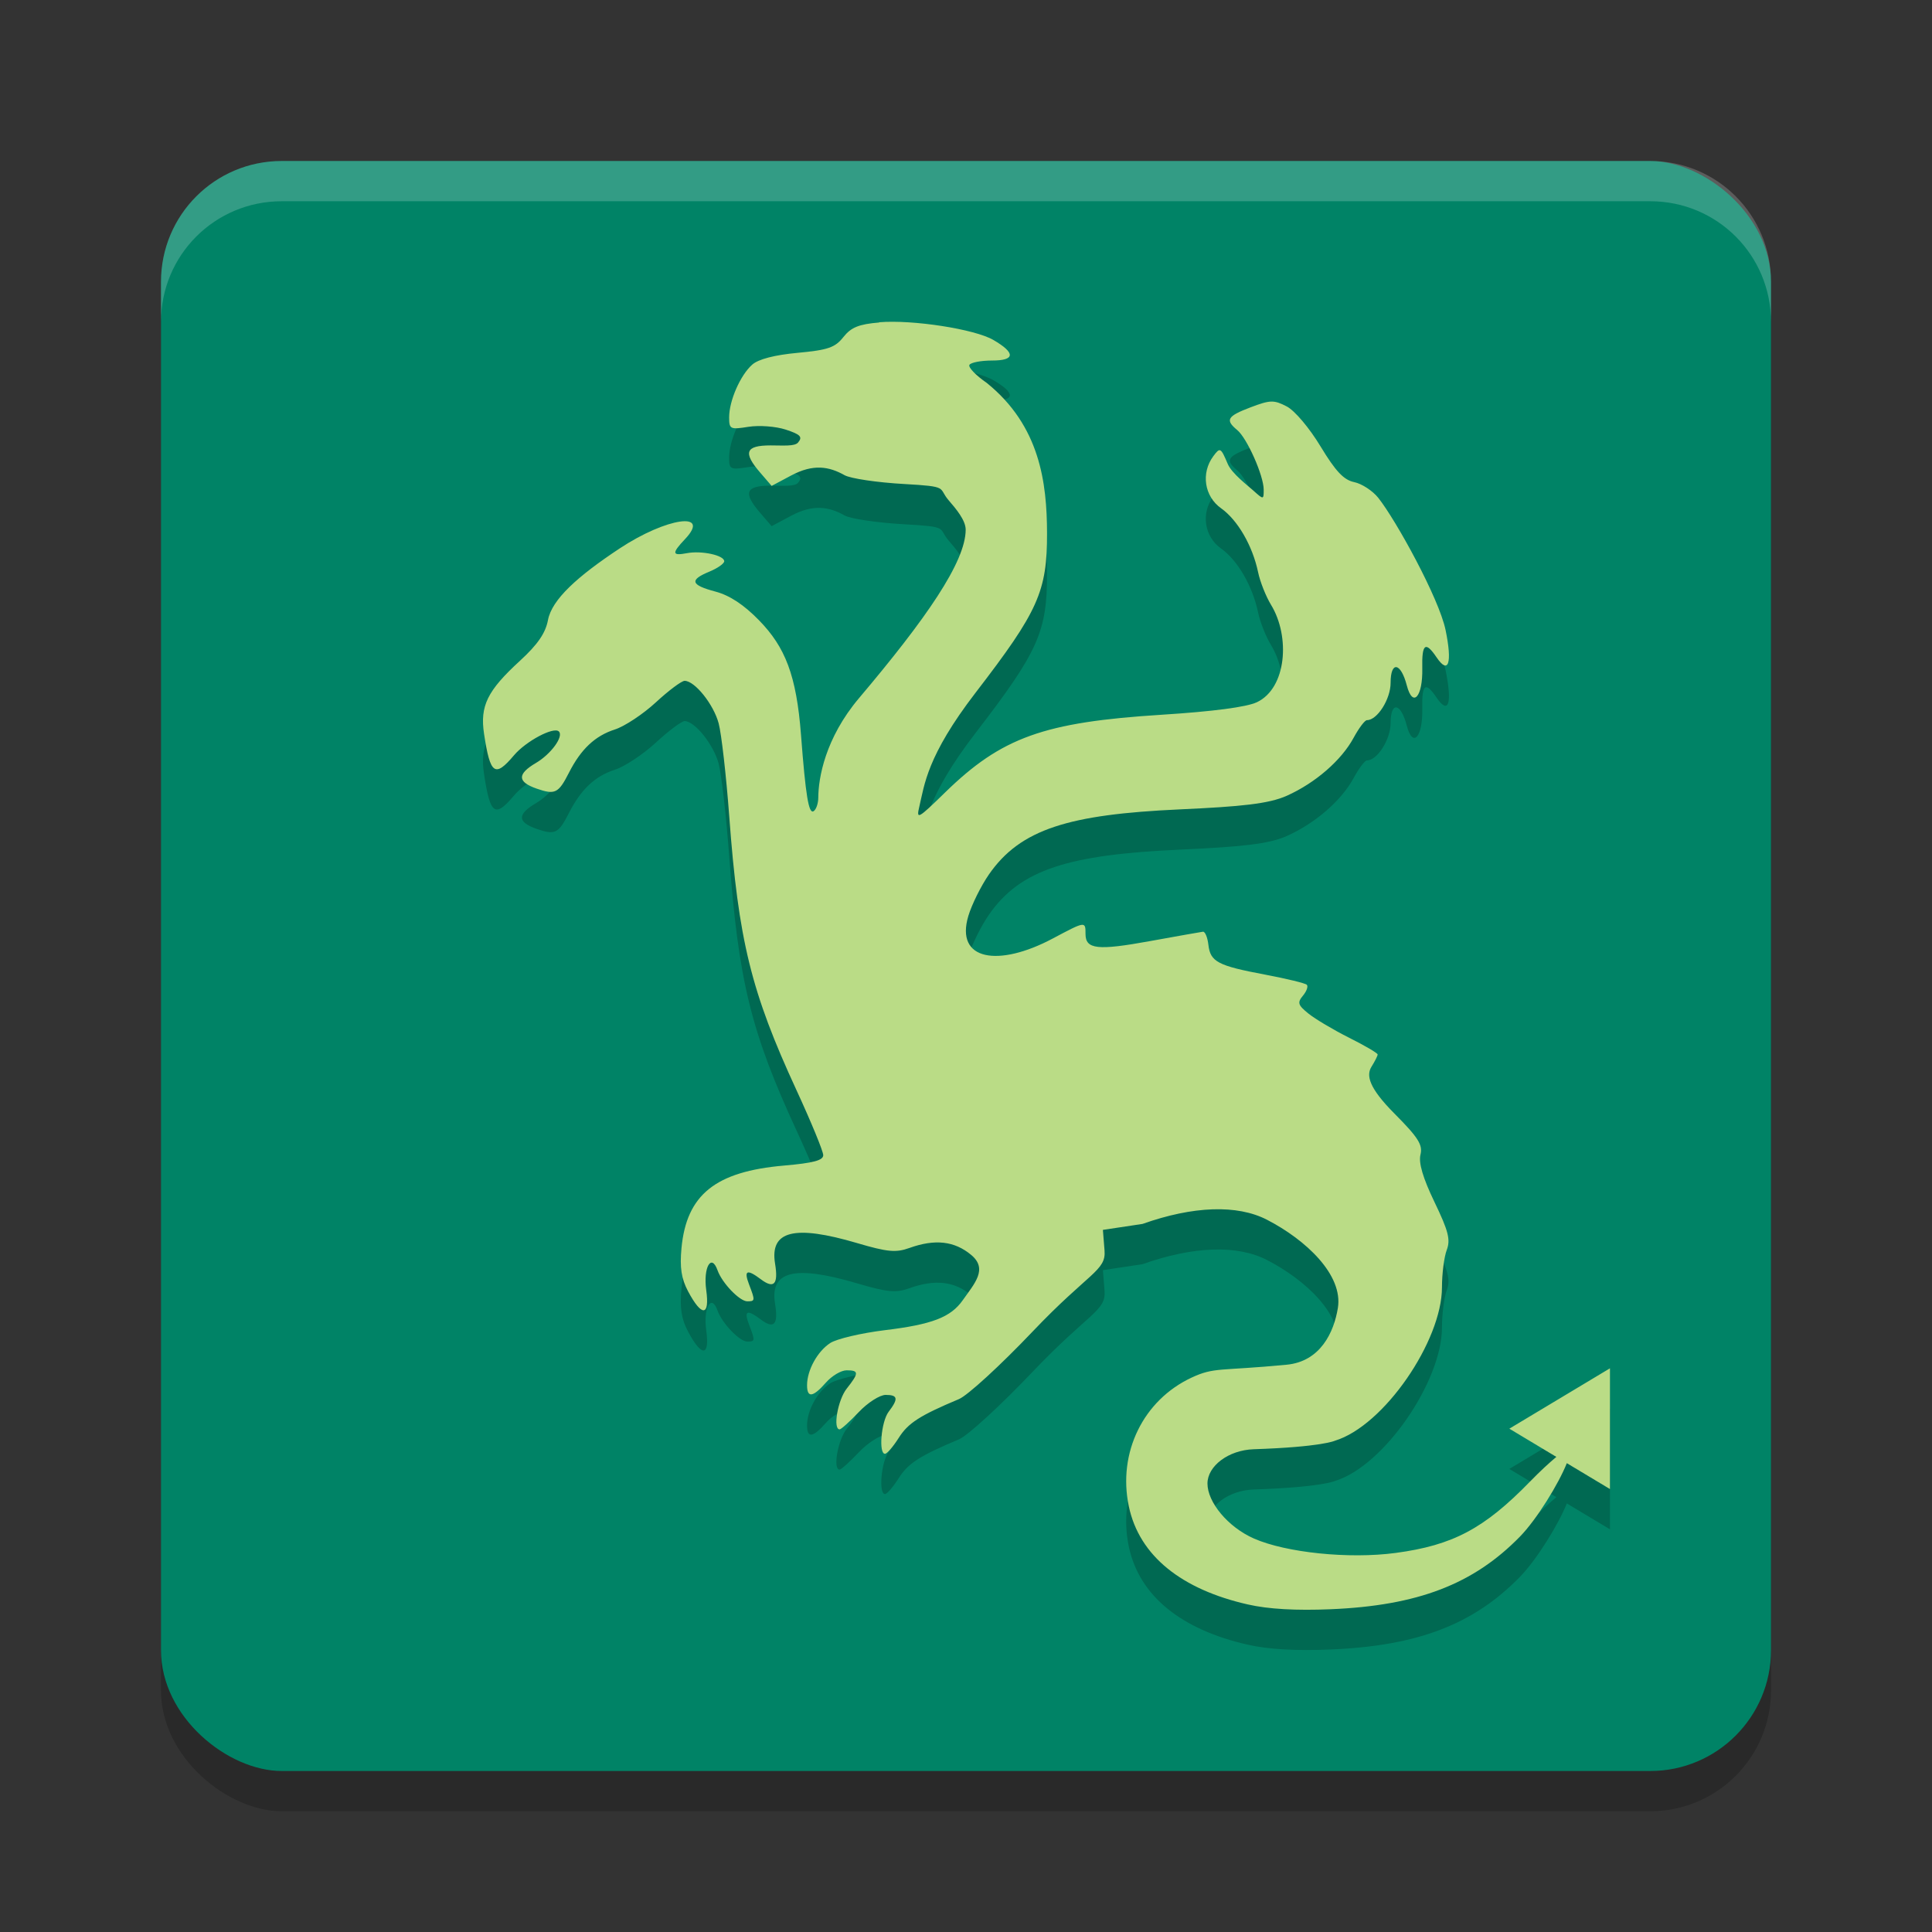 <svg width="48" height="48" version="1.1" viewBox="0 0 48 48" xmlns="http://www.w3.org/2000/svg">
 <rect x="0" y="0" width="48" height="48" fill="#333333" stroke="none"/>
 <rect transform="matrix(0,-1,-1,0,0,0)" x="-45" y="-44" width="40" height="40" rx="3" ry="3" style="opacity:.2"/>
 <rect transform="matrix(0,-1,-1,0,0,0)" x="-44" y="-44" width="40" height="40" rx="3" ry="3" style="fill:#008366"/>
 <path d="m21.846 9.012c-0.51 0.042-0.701 0.121-0.893 0.363-0.206 0.261-0.383 0.321-1.135 0.391-0.573 0.053-0.976 0.157-1.129 0.293-0.296 0.262-0.574 0.897-0.574 1.311 0 0.293 0.029 0.306 0.48 0.234 0.266-0.042 0.678-0.012 0.928 0.07 0.365 0.12 0.422 0.18 0.305 0.32-0.083 0.1-0.369 0.072-0.682 0.072-0.627 0-0.693 0.175-0.256 0.68l0.281 0.326 0.484-0.258c0.551-0.294 0.94-0.226 1.328-0.008 0.148 0.083 0.813 0.182 1.48 0.219 1.134 0.063 0.833 0.089 1.107 0.406 0.178 0.206 0.423 0.494 0.422 0.73-0.003 0.799-0.984 2.213-2.65 4.184-0.843 0.998-1.01 1.989-1.012 2.471-6.6e-4 0.147-0.054 0.299-0.117 0.338-0.121 0.075-0.197-0.384-0.312-1.891-0.114-1.492-0.395-2.186-1.041-2.85-0.379-0.389-0.731-0.621-1.084-0.715-0.618-0.164-0.655-0.289-0.152-0.496 0.203-0.084 0.369-0.2 0.369-0.258 0-0.148-0.562-0.27-0.926-0.201-0.373 0.071-0.382 0.005-0.047-0.35 0.659-0.698-0.463-0.536-1.627 0.234-1.045 0.692-1.682 1.265-1.779 1.779-0.061 0.324-0.257 0.608-0.695 1.01-0.813 0.745-0.997 1.122-0.893 1.816 0.153 1.012 0.269 1.095 0.744 0.533 0.298-0.352 0.988-0.718 1.115-0.592 0.124 0.123-0.196 0.562-0.568 0.781-0.471 0.277-0.466 0.472 0.016 0.639 0.457 0.159 0.542 0.116 0.801-0.393 0.298-0.587 0.649-0.918 1.141-1.076 0.244-0.078 0.703-0.382 1.021-0.676 0.318-0.294 0.639-0.533 0.713-0.533 0.253 0 0.72 0.584 0.846 1.057 0.069 0.26 0.187 1.294 0.262 2.299 0.229 3.096 0.542 4.37 1.676 6.824 0.363 0.787 0.66 1.509 0.66 1.605 0 0.13-0.251 0.195-0.973 0.258-1.708 0.148-2.424 0.725-2.549 2.053-0.045 0.479-0.003 0.757 0.162 1.068 0.34 0.642 0.544 0.63 0.453-0.027-0.078-0.563 0.128-0.923 0.281-0.492 0.113 0.318 0.549 0.771 0.74 0.771 0.195 0 0.197-0.018 0.043-0.42-0.135-0.352-0.053-0.388 0.291-0.129 0.329 0.248 0.44 0.127 0.355-0.389-0.133-0.816 0.478-0.969 2.035-0.51 0.757 0.223 0.967 0.243 1.301 0.123 0.638-0.229 1.123-0.174 1.539 0.174 0.419 0.351 0.079 0.71-0.213 1.125-0.297 0.422-0.763 0.601-1.928 0.742-0.59 0.072-1.203 0.216-1.363 0.32-0.319 0.208-0.576 0.675-0.576 1.049 0 0.322 0.147 0.301 0.469-0.066 0.147-0.168 0.378-0.305 0.514-0.305 0.309 0 0.31 0.066 2e-3 0.455-0.222 0.28-0.349 1.012-0.176 1.012 0.038 0 0.251-0.192 0.475-0.428 0.223-0.236 0.524-0.428 0.668-0.428 0.306 0 0.323 0.093 0.074 0.42-0.185 0.244-0.253 1.051-0.088 1.043 0.051-0.003 0.203-0.18 0.34-0.396 0.232-0.367 0.521-0.554 1.496-0.963 0.215-0.09 1.036-0.843 1.824-1.672 1.407-1.48 1.833-1.514 1.793-2.018l-0.041-0.514 0.984-0.148c1.263-0.448 2.354-0.484 3.09-0.105 0.976 0.503 1.897 1.374 1.764 2.193-0.098 0.603-0.432 1.329-1.273 1.41-1.666 0.16-1.793 0.055-2.361 0.32-1.201 0.56-1.838 1.863-1.561 3.193 0.26 1.247 1.326 2.073 2.957 2.443 0.513 0.117 1.198 0.155 2.061 0.119 2.16-0.091 3.54-0.619 4.697-1.801 0.423-0.432 0.969-1.324 1.168-1.828l1.072 0.643v-3l-2.5 1.5 1.168 0.701c-0.172 0.143-0.399 0.351-0.656 0.615-1.136 1.167-1.915 1.581-3.336 1.771-1.166 0.156-2.725-0.008-3.52-0.357-0.652-0.287-1.156-0.906-1.156-1.367 0-0.434 0.52-0.831 1.148-0.852 1.699-0.057 2.016-0.211 2.016-0.211 1.223-0.37 2.662-2.483 2.662-3.812 0-0.339 0.054-0.756 0.119-0.928 0.097-0.255 0.041-0.473-0.305-1.191-0.288-0.598-0.398-0.975-0.348-1.176 0.061-0.243-0.053-0.425-0.646-1.021-0.642-0.646-0.705-0.951-0.57-1.166 0.083-0.133 0.152-0.269 0.152-0.303s-0.32-0.221-0.709-0.416c-0.389-0.195-0.843-0.465-1.01-0.6-0.262-0.211-0.281-0.272-0.137-0.445 0.092-0.11 0.135-0.232 0.096-0.271-0.04-0.039-0.502-0.151-1.027-0.25-1.185-0.223-1.369-0.319-1.418-0.742-0.021-0.185-0.082-0.332-0.135-0.326-0.053 0.006-0.641 0.111-1.309 0.232-1.312 0.239-1.609 0.207-1.609-0.178 0-0.317 0.003-0.319-0.818 0.117-1.34 0.712-2.429 0.552-2.092-0.566 0.085-0.281 0.314-0.744 0.51-1.027 0.783-1.132 1.995-1.492 4.738-1.617 1.529-0.07 2.217-0.138 2.666-0.34 0.708-0.318 1.355-0.88 1.658-1.441 0.13-0.24 0.278-0.436 0.33-0.436 0.257 0 0.588-0.522 0.588-0.928 0-0.549 0.253-0.509 0.402 0.064 0.148 0.569 0.4 0.289 0.385-0.428-0.013-0.608 0.078-0.677 0.354-0.27 0.298 0.441 0.395 0.147 0.225-0.676-0.164-0.792-1.231-2.729-1.672-3.285-0.14-0.176-0.41-0.352-0.598-0.391-0.259-0.053-0.462-0.268-0.834-0.883-0.28-0.463-0.643-0.894-0.844-0.998-0.317-0.165-0.409-0.162-0.893 0.021-0.588 0.223-0.64 0.315-0.336 0.566 0.245 0.202 0.658 1.134 0.658 1.482-1e-6 0.249-0.004 0.25-0.256 0.023-0.141-0.127-0.536-0.425-0.637-0.662-0.174-0.411-0.191-0.42-0.359-0.193-0.311 0.419-0.224 0.998 0.195 1.295 0.41 0.291 0.78 0.929 0.918 1.588 0.049 0.236 0.194 0.601 0.322 0.811 0.48 0.787 0.387 2.069-0.352 2.418-0.257 0.121-1.087 0.23-2.361 0.311-2.931 0.184-3.983 0.561-5.389 1.934-0.672 0.656-0.716 0.681-0.637 0.348 0.128-0.535 0.183-1.25 1.398-2.83 1.56-2.027 1.778-2.515 1.775-3.969-0.004-1.243-0.173-2.658-1.498-3.727-0.273-0.188-0.466-0.39-0.43-0.449 0.037-0.059 0.29-0.107 0.562-0.107 0.577 0 0.588-0.188 0.031-0.512-0.464-0.269-2.003-0.508-2.838-0.439z" style="opacity:.2"/>
 <path d="m21.846 8.012c-0.51 0.042-0.701 0.121-0.893 0.363-0.206 0.261-0.383 0.321-1.135 0.391-0.573 0.053-0.976 0.157-1.129 0.293-0.296 0.262-0.574 0.897-0.574 1.311 0 0.293 0.029 0.306 0.48 0.234 0.266-0.042 0.678-0.012 0.928 0.07 0.365 0.12 0.422 0.18 0.305 0.32-0.083 0.1-0.369 0.072-0.682 0.072-0.627 0-0.693 0.175-0.256 0.68l0.281 0.326 0.484-0.258c0.551-0.294 0.94-0.226 1.328-0.008 0.148 0.083 0.813 0.182 1.48 0.219 1.134 0.063 0.833 0.089 1.107 0.406 0.178 0.206 0.423 0.494 0.422 0.73-0.002 0.799-0.984 2.213-2.65 4.184-0.843 0.998-1.01 1.989-1.012 2.471-6.6e-4 0.147-0.054 0.299-0.117 0.338-0.121 0.075-0.197-0.384-0.312-1.891-0.114-1.492-0.395-2.186-1.041-2.85-0.379-0.389-0.731-0.621-1.084-0.715-0.618-0.164-0.655-0.289-0.152-0.496 0.203-0.084 0.369-0.2 0.369-0.258 0-0.148-0.562-0.27-0.926-0.201-0.373 0.071-0.382 0.005-0.047-0.35 0.659-0.698-0.463-0.536-1.627 0.234-1.045 0.692-1.682 1.265-1.779 1.779-0.061 0.324-0.257 0.608-0.695 1.01-0.813 0.745-0.997 1.122-0.893 1.816 0.153 1.012 0.269 1.095 0.744 0.533 0.298-0.352 0.988-0.718 1.115-0.592 0.124 0.123-0.196 0.562-0.568 0.781-0.471 0.277-0.466 0.472 0.016 0.639 0.457 0.159 0.542 0.116 0.801-0.393 0.298-0.587 0.649-0.918 1.141-1.076 0.244-0.078 0.703-0.382 1.021-0.676 0.318-0.294 0.639-0.533 0.713-0.533 0.253 0 0.72 0.584 0.846 1.057 0.069 0.26 0.187 1.294 0.262 2.299 0.229 3.096 0.542 4.37 1.676 6.824 0.363 0.787 0.66 1.509 0.66 1.605 0 0.13-0.251 0.195-0.973 0.258-1.708 0.148-2.424 0.725-2.549 2.053-0.045 0.479-0.003 0.757 0.162 1.068 0.34 0.642 0.544 0.63 0.453-0.027-0.078-0.563 0.128-0.923 0.281-0.492 0.113 0.318 0.549 0.771 0.74 0.771 0.195 0 0.197-0.018 0.043-0.42-0.135-0.352-0.053-0.388 0.291-0.129 0.329 0.248 0.44 0.127 0.355-0.389-0.133-0.816 0.478-0.969 2.035-0.51 0.757 0.223 0.967 0.243 1.301 0.123 0.638-0.229 1.123-0.174 1.539 0.174 0.419 0.351 0.079 0.71-0.213 1.125-0.297 0.422-0.763 0.601-1.928 0.742-0.59 0.072-1.203 0.216-1.363 0.32-0.319 0.208-0.576 0.675-0.576 1.049 0 0.322 0.147 0.301 0.469-0.066 0.147-0.168 0.378-0.305 0.514-0.305 0.309 0 0.31 0.066 0.002 0.455-0.222 0.28-0.349 1.012-0.176 1.012 0.038 0 0.251-0.192 0.475-0.428 0.223-0.236 0.524-0.428 0.668-0.428 0.306 0 0.323 0.093 0.074 0.42-0.185 0.244-0.253 1.051-0.088 1.043 0.051-0.003 0.203-0.18 0.34-0.396 0.232-0.367 0.521-0.554 1.496-0.963 0.215-0.09 1.036-0.843 1.824-1.672 1.407-1.48 1.833-1.514 1.793-2.018l-0.041-0.514 0.984-0.148c1.263-0.448 2.354-0.484 3.09-0.105 0.976 0.503 1.897 1.374 1.764 2.193-0.098 0.603-0.432 1.329-1.273 1.41-1.666 0.16-1.793 0.055-2.361 0.32-1.201 0.56-1.838 1.863-1.561 3.193 0.26 1.247 1.326 2.073 2.957 2.443 0.513 0.117 1.198 0.155 2.061 0.119 2.16-0.091 3.54-0.619 4.697-1.801 0.423-0.432 0.969-1.324 1.168-1.828l1.072 0.643v-3l-2.5 1.5 1.168 0.701c-0.172 0.143-0.399 0.351-0.656 0.615-1.136 1.167-1.915 1.581-3.336 1.771-1.166 0.156-2.725-0.008-3.52-0.357-0.652-0.287-1.156-0.906-1.156-1.367 0-0.434 0.52-0.831 1.148-0.852 1.699-0.057 2.016-0.211 2.016-0.211 1.223-0.37 2.662-2.483 2.662-3.812 0-0.339 0.054-0.756 0.119-0.928 0.097-0.255 0.041-0.473-0.305-1.191-0.288-0.598-0.398-0.975-0.348-1.176 0.061-0.243-0.053-0.425-0.646-1.021-0.642-0.646-0.705-0.951-0.57-1.166 0.083-0.133 0.152-0.269 0.152-0.303 0-0.034-0.32-0.221-0.709-0.416-0.389-0.195-0.843-0.465-1.01-0.6-0.262-0.211-0.281-0.272-0.137-0.445 0.092-0.11 0.135-0.232 0.096-0.271-0.04-0.039-0.502-0.151-1.027-0.25-1.185-0.223-1.369-0.319-1.418-0.742-0.021-0.185-0.082-0.332-0.135-0.326-0.053 0.006-0.641 0.111-1.309 0.232-1.312 0.239-1.609 0.207-1.609-0.178 0-0.317 0.002-0.319-0.818 0.117-1.34 0.712-2.429 0.552-2.092-0.566 0.085-0.281 0.314-0.744 0.51-1.027 0.783-1.132 1.995-1.492 4.738-1.617 1.529-0.07 2.217-0.138 2.666-0.34 0.708-0.318 1.355-0.88 1.658-1.441 0.13-0.24 0.278-0.436 0.33-0.436 0.257 0 0.588-0.522 0.588-0.928 0-0.549 0.253-0.509 0.402 0.064 0.148 0.569 0.4 0.289 0.385-0.428-0.013-0.608 0.078-0.677 0.354-0.27 0.298 0.441 0.395 0.147 0.225-0.676-0.164-0.792-1.231-2.729-1.672-3.285-0.14-0.176-0.41-0.352-0.598-0.391-0.259-0.053-0.462-0.268-0.834-0.883-0.28-0.463-0.643-0.894-0.844-0.998-0.317-0.165-0.409-0.162-0.893 0.021-0.588 0.223-0.64 0.315-0.336 0.566 0.245 0.202 0.658 1.134 0.658 1.482-1e-6 0.249-0.004 0.25-0.256 0.023-0.141-0.127-0.536-0.425-0.637-0.662-0.174-0.411-0.191-0.42-0.359-0.193-0.311 0.419-0.224 0.998 0.195 1.295 0.41 0.291 0.78 0.929 0.918 1.588 0.049 0.236 0.194 0.601 0.322 0.811 0.48 0.787 0.387 2.069-0.352 2.418-0.257 0.121-1.087 0.23-2.361 0.311-2.931 0.184-3.983 0.561-5.389 1.934-0.672 0.656-0.716 0.681-0.637 0.348 0.128-0.535 0.183-1.25 1.398-2.83 1.56-2.027 1.778-2.515 1.775-3.969-0.004-1.243-0.173-2.658-1.498-3.727-0.273-0.188-0.466-0.39-0.43-0.449 0.037-0.059 0.29-0.107 0.562-0.107 0.577 0 0.588-0.188 0.031-0.512-0.464-0.269-2.003-0.508-2.838-0.439z" style="fill:#badc86"/>
 <path d="m7 4c-1.662 0-3 1.338-3 3v1c0-1.662 1.338-3 3-3h34c1.662 0 3 1.338 3 3v-1c0-1.662-1.338-3-3-3h-34z" style="fill:#ffffff;opacity:.2"/>
</svg>
